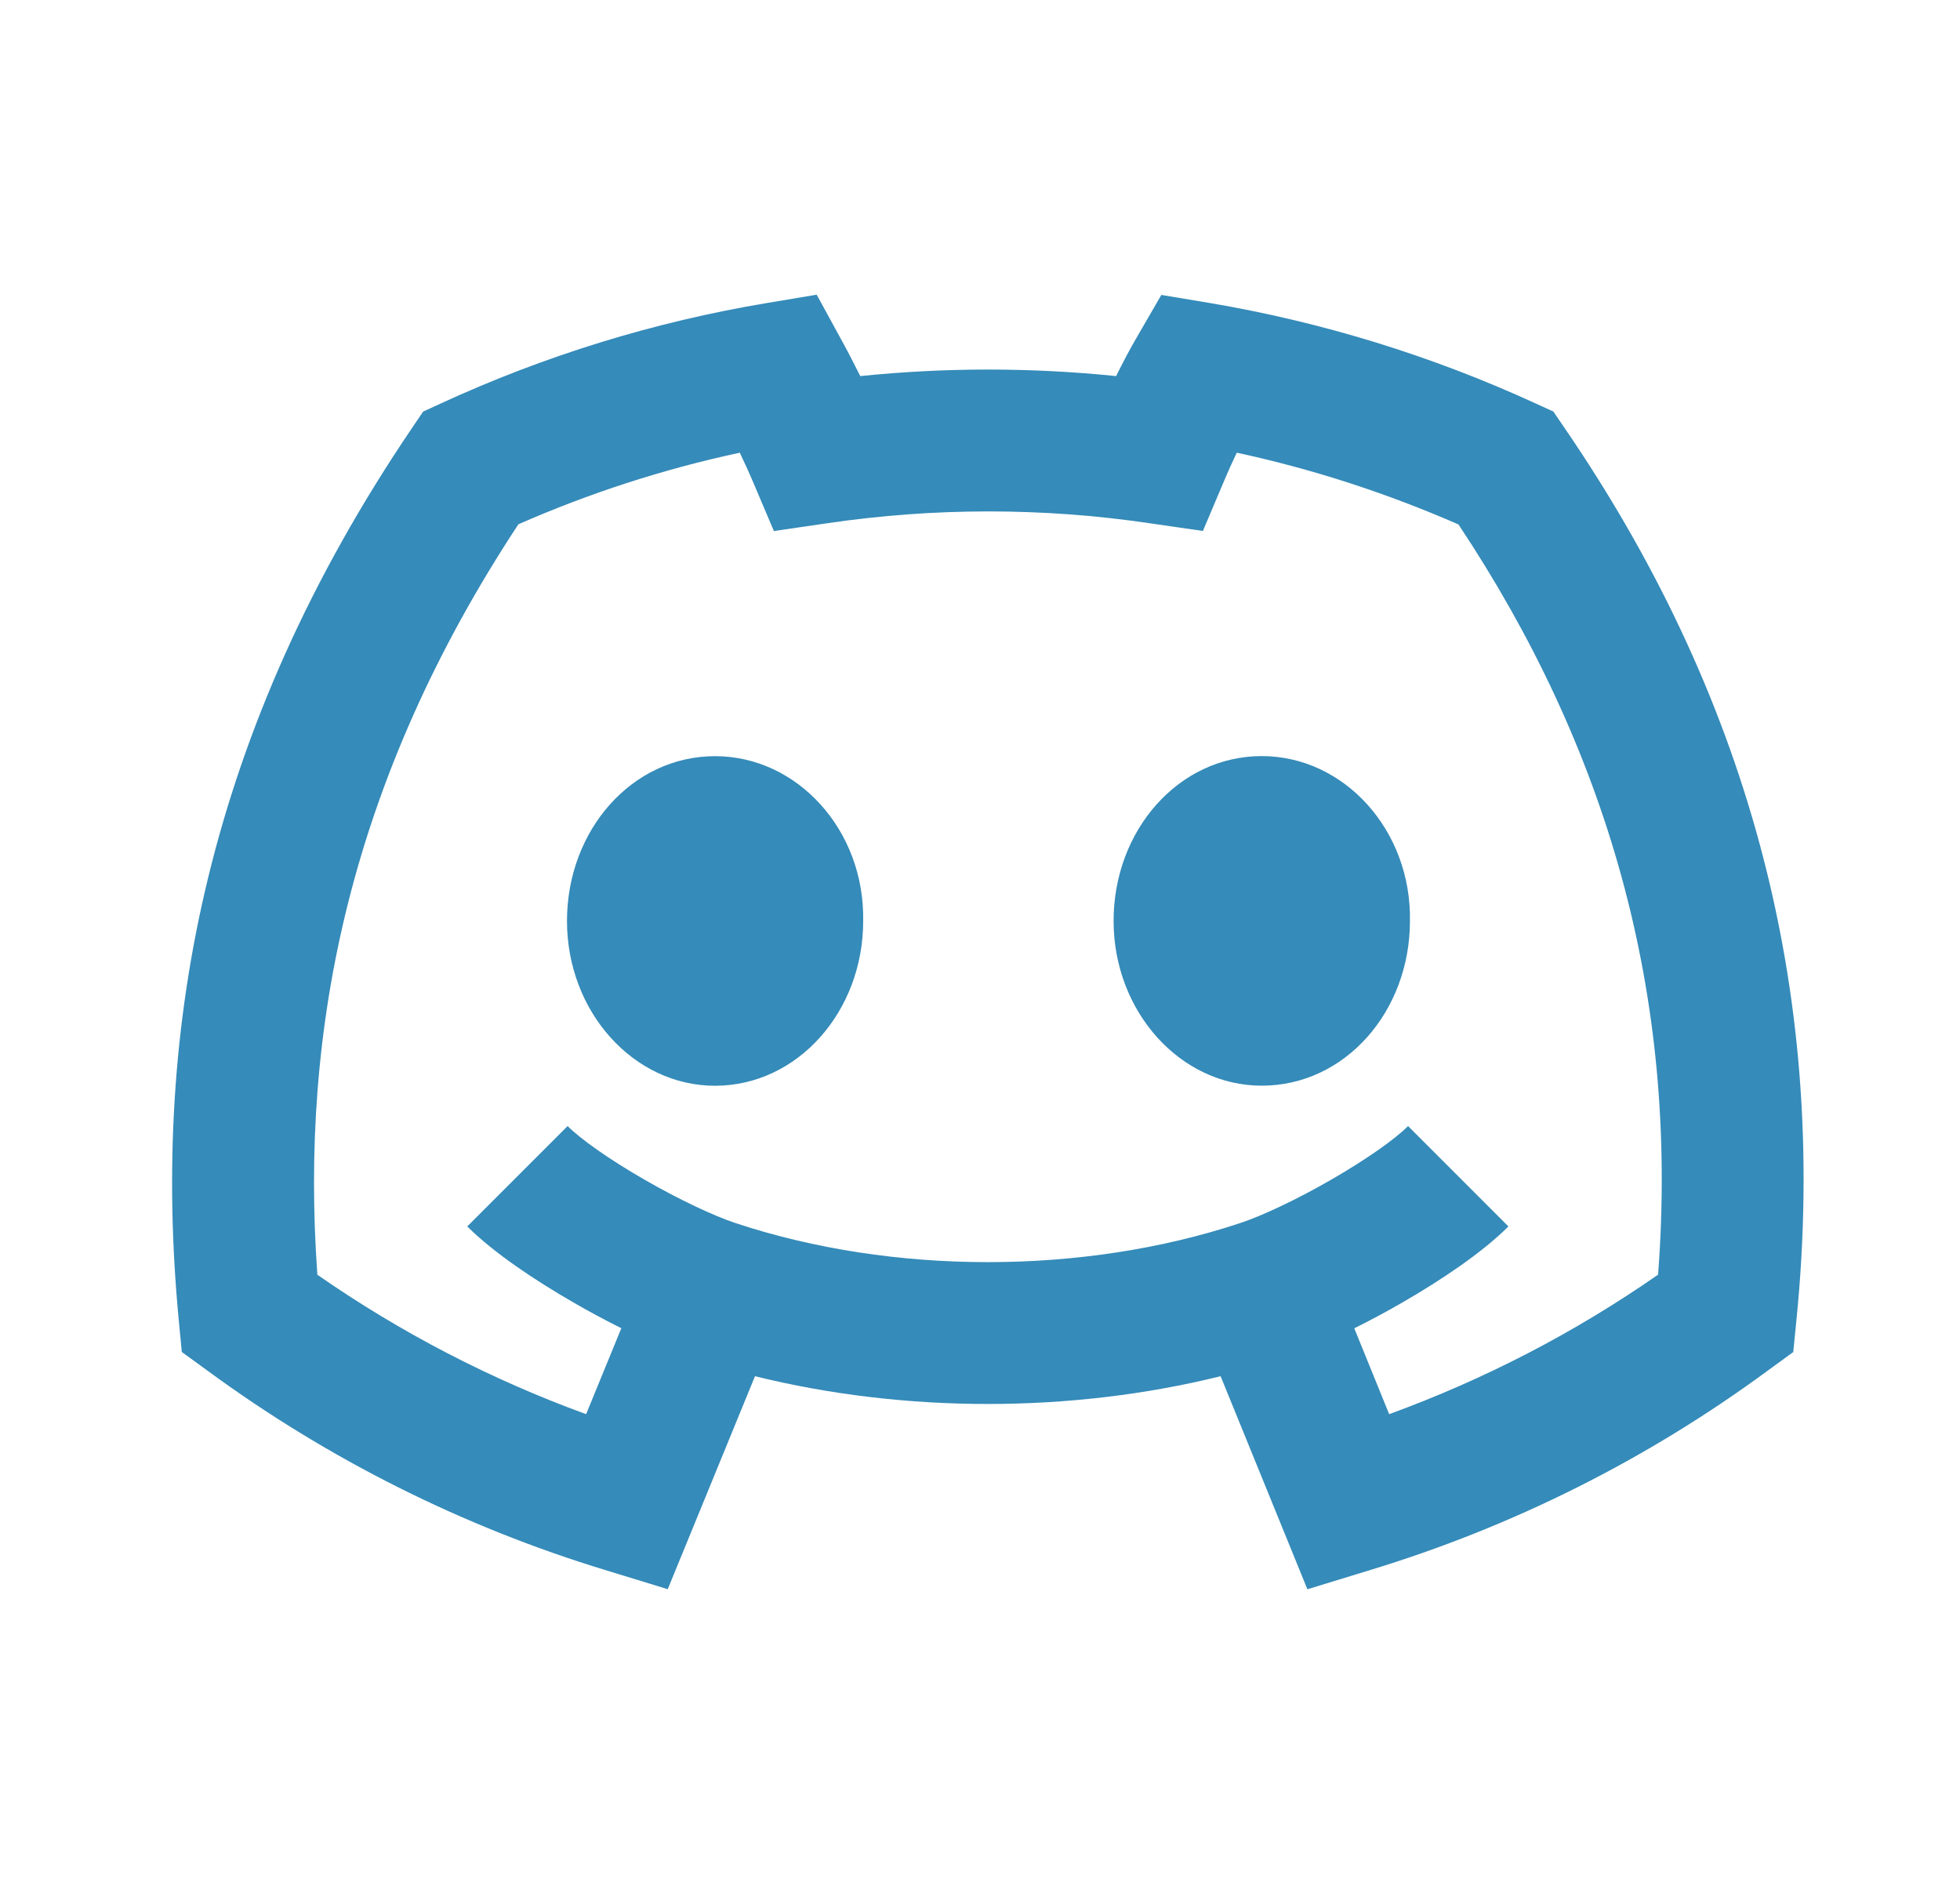 <svg width="25" height="24" viewBox="0 0 25 24" fill="none" xmlns="http://www.w3.org/2000/svg">
<path d="M9.12 13.846C8.08 13.846 7.232 12.901 7.232 11.745C7.232 10.589 8.059 9.643 9.121 9.643C10.171 9.643 11.031 10.588 11.01 11.745C11.01 12.901 10.171 13.846 9.12 13.846ZM16.094 13.845C15.054 13.845 14.204 12.9 14.204 11.744C14.204 10.588 15.033 9.642 16.094 9.642C17.144 9.642 18.004 10.587 17.984 11.744C17.984 12.9 17.155 13.845 16.094 13.845ZM10.725 4.321L10.417 3.758L9.783 3.864C8.346 4.104 6.948 4.535 5.625 5.144L5.397 5.249L5.255 5.459C2.642 9.312 1.925 13.107 2.28 16.834L2.319 17.241L2.649 17.481C4.186 18.609 5.903 19.469 7.727 20.024L8.517 20.266L9.63 17.55C11.54 18.022 13.66 18.022 15.569 17.55L16.676 20.267L17.466 20.025C19.292 19.471 21.009 18.611 22.546 17.48L22.873 17.242L22.913 16.84C23.349 12.52 22.216 8.757 19.955 5.456L19.813 5.248L19.585 5.144C18.262 4.537 16.866 4.107 15.431 3.864L14.813 3.761L14.499 4.303C14.411 4.453 14.322 4.623 14.236 4.796C13.151 4.685 12.058 4.685 10.973 4.796C10.888 4.626 10.803 4.462 10.725 4.321ZM7.315 16.61C7.512 16.724 7.72 16.836 7.925 16.938L7.476 18.034C6.262 17.592 5.109 16.994 4.048 16.256C3.823 13.118 4.461 9.951 6.612 6.686C7.52 6.287 8.466 5.981 9.436 5.773C9.496 5.898 9.552 6.021 9.598 6.129L9.871 6.772L10.563 6.671C11.919 6.472 13.297 6.472 14.653 6.671L15.343 6.771L15.615 6.129C15.662 6.017 15.717 5.895 15.775 5.773C16.752 5.983 17.698 6.293 18.603 6.688C20.478 9.508 21.424 12.654 21.149 16.255C20.087 16.994 18.934 17.591 17.719 18.034L17.274 16.939C17.48 16.837 17.688 16.725 17.887 16.61C18.377 16.328 18.904 15.976 19.24 15.64L17.96 14.36C17.797 14.524 17.437 14.78 16.983 15.042C16.539 15.298 16.098 15.505 15.816 15.598C13.813 16.261 11.388 16.261 9.384 15.598C9.103 15.505 8.662 15.298 8.218 15.042C7.764 14.781 7.404 14.524 7.24 14.36L5.96 15.64C6.297 15.976 6.825 16.328 7.315 16.61Z" fill="#358BB9"/>
</svg>